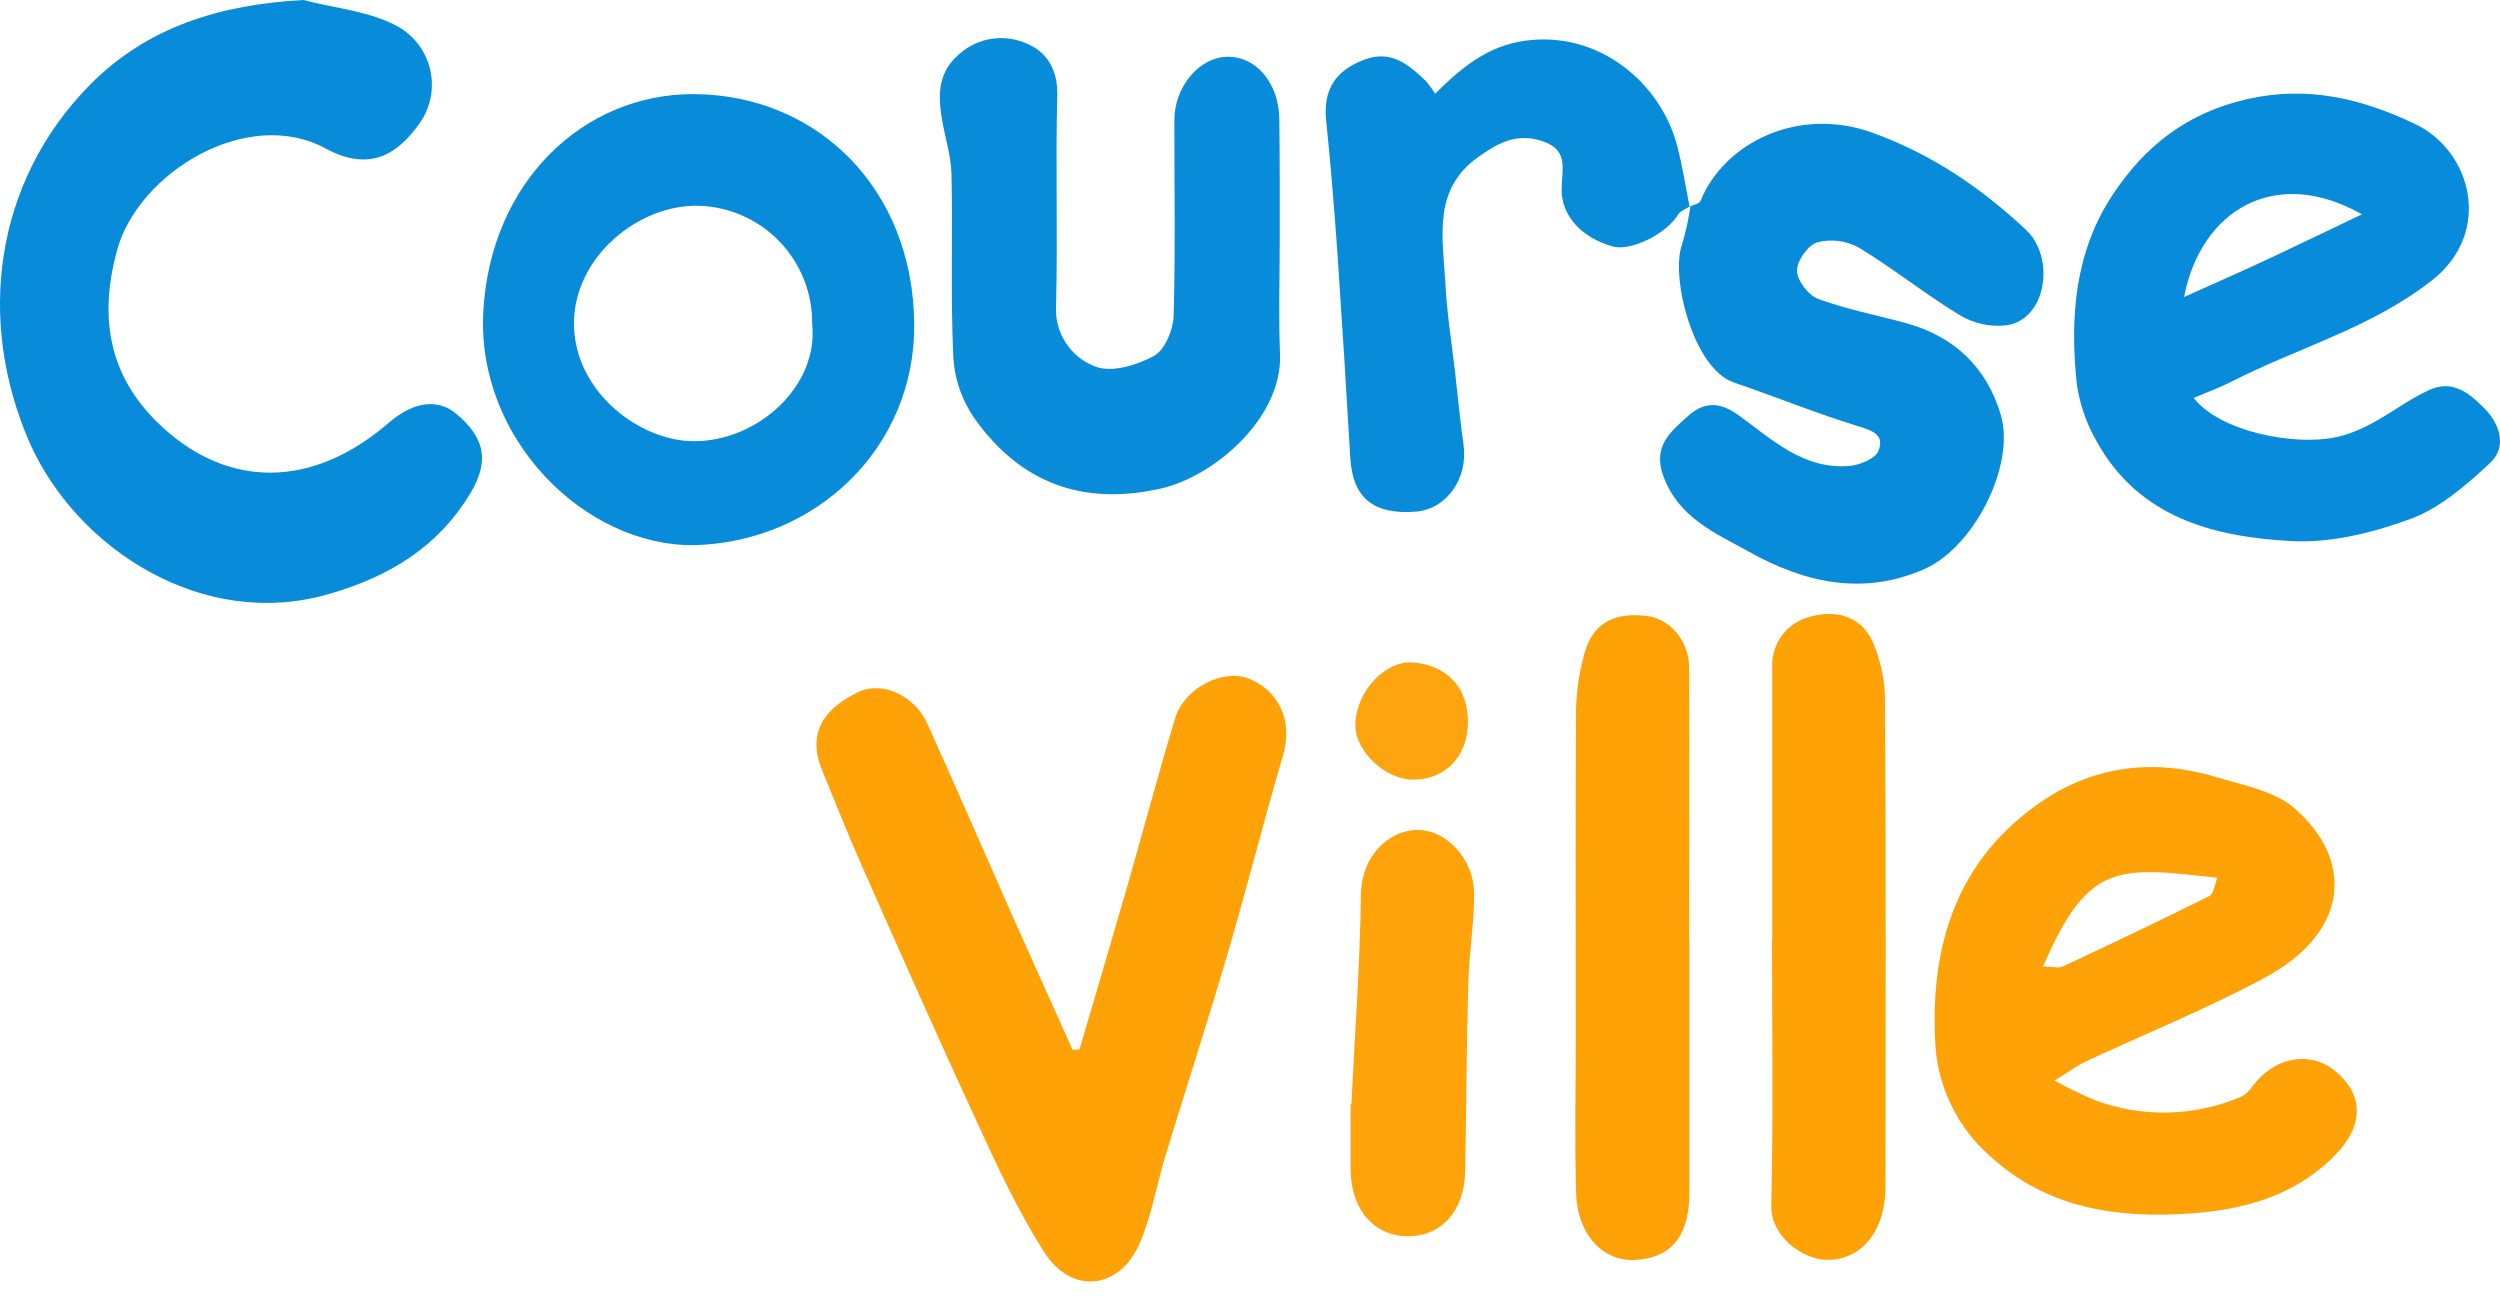 <svg width="100" height="52" viewBox="0 0 100 52" fill="none" xmlns="http://www.w3.org/2000/svg">
<path d="M12.136 -0C13.41 0.337 14.816 0.445 15.936 1.073C16.252 1.255 16.528 1.5 16.746 1.792C16.964 2.085 17.12 2.419 17.204 2.774C17.288 3.13 17.298 3.498 17.234 3.858C17.17 4.217 17.032 4.559 16.831 4.864C16.004 6.061 14.877 6.949 13.028 5.941C9.896 4.238 5.545 6.904 4.69 9.985C3.896 12.86 4.432 15.229 6.564 17.147C9.142 19.474 12.445 19.589 15.549 16.913C16.545 16.046 17.541 15.931 18.279 16.576C19.413 17.536 19.572 18.473 18.815 19.729C17.513 21.892 15.563 23.066 13.155 23.761C8.073 25.233 3.08 21.92 1.206 17.754C-0.952 12.869 -0.249 7.296 3.594 3.397C5.899 1.061 8.821 0.183 12.136 -0Z" fill="#088CDA"/>
<path d="M43.179 41.98C43.821 39.794 44.47 37.61 45.1 35.42C45.742 33.187 46.335 30.94 47.01 28.717C47.373 27.522 48.907 26.744 49.934 27.14C51.194 27.625 51.712 28.878 51.325 30.198C50.54 32.873 49.859 35.586 49.074 38.252C48.289 40.919 47.422 43.594 46.607 46.267C46.253 47.439 46.061 48.66 45.574 49.761C44.756 51.605 42.846 51.789 41.759 50.075C40.717 48.434 39.885 46.642 39.074 44.873C37.505 41.481 35.993 38.063 34.478 34.644C33.913 33.37 33.402 32.067 32.873 30.783C32.32 29.436 32.835 28.375 34.37 27.667C35.291 27.243 36.581 27.815 37.09 28.939C38.215 31.427 39.302 33.934 40.41 36.437C41.234 38.29 42.071 40.138 42.903 41.989L43.179 41.98Z" fill="#FEA207"/>
<path d="M82.181 43.222C82.704 43.512 83.242 43.774 83.793 44.007C85.683 44.712 87.772 44.665 89.629 43.876C89.819 43.779 89.98 43.634 90.098 43.456C90.951 42.285 92.389 42.013 93.397 42.831C94.542 43.768 94.568 44.998 93.434 46.174C91.853 47.814 89.8 48.383 87.631 48.538C84.686 48.747 81.874 48.339 79.588 46.233C78.931 45.653 78.399 44.947 78.024 44.156C77.648 43.365 77.437 42.506 77.404 41.631C77.219 37.733 78.304 34.368 81.638 32.079C83.772 30.613 86.185 30.336 88.666 31.088C89.749 31.416 91.009 31.646 91.801 32.349C94.13 34.396 94.022 37.269 90.566 39.122C88.24 40.371 85.777 41.362 83.383 42.482C83.048 42.641 82.753 42.875 82.181 43.222ZM81.713 38.66C82.055 38.66 82.317 38.738 82.507 38.66C84.475 37.742 86.436 36.807 88.38 35.837C88.551 35.751 88.582 35.385 88.694 35.109C84.7 34.675 83.542 34.455 81.722 38.658L81.713 38.66Z" fill="#FEA207"/>
<path d="M87.746 15.915C88.805 17.281 91.804 17.846 93.453 17.485C94.913 17.164 95.902 16.185 97.148 15.611C98.127 15.142 98.826 15.777 99.402 16.363C99.978 16.948 100.304 17.874 99.599 18.523C98.662 19.39 97.619 20.308 96.45 20.744C94.941 21.306 93.245 21.728 91.661 21.643C88.547 21.477 85.546 20.706 83.862 17.647C83.448 16.93 83.178 16.14 83.067 15.32C82.796 12.684 82.992 10.081 84.504 7.795C85.794 5.843 87.474 4.515 89.892 3.964C92.31 3.414 94.491 3.95 96.616 4.967C98.873 6.049 99.721 9.299 97.279 11.213C94.838 13.127 91.935 13.896 89.269 15.261C88.8 15.501 88.308 15.678 87.746 15.915ZM87.362 11.881C88.66 11.297 89.827 10.787 90.982 10.241C92.137 9.695 93.219 9.175 94.477 8.573C91.028 6.614 88.039 8.387 87.362 11.881Z" fill="#078BDA"/>
<path d="M67.587 8.264C67.737 8.191 67.976 8.154 68.023 8.029C68.995 5.668 71.971 4.246 74.906 5.312C77.284 6.176 79.248 7.516 81.045 9.199C82.216 10.297 81.876 12.802 80.236 13.015C79.604 13.081 78.967 12.944 78.418 12.624C77.024 11.778 75.743 10.749 74.349 9.901C73.843 9.624 73.251 9.549 72.692 9.693C72.32 9.805 71.874 10.433 71.879 10.827C71.884 11.22 72.334 11.811 72.723 11.954C73.857 12.373 75.066 12.605 76.237 12.924C78.174 13.451 79.477 14.707 80.032 16.597C80.623 18.617 78.964 21.878 76.987 22.757C74.524 23.851 72.167 23.305 69.958 22.07C68.632 21.332 67.17 20.728 66.547 19.083C66.092 17.884 66.781 17.303 67.498 16.661C68.154 16.066 68.775 16.054 69.539 16.607C70.876 17.574 72.149 18.8 73.99 18.636C74.4 18.598 75.009 18.348 75.136 18.038C75.41 17.366 74.859 17.213 74.267 17.031C72.61 16.518 70.998 15.859 69.358 15.302C67.718 14.744 66.807 11.047 67.285 9.768C67.434 9.266 67.546 8.754 67.62 8.236L67.587 8.264Z" fill="#088CDA"/>
<path d="M27.737 21.807C23.37 21.835 19.068 17.543 19.331 12.501C19.6 7.262 23.349 3.748 27.756 3.764C32.694 3.795 36.518 7.541 36.569 12.951C36.614 17.934 32.612 21.697 27.737 21.807ZM32.486 12.951C32.499 11.733 32.036 10.559 31.196 9.677C30.355 8.796 29.204 8.277 27.988 8.232C25.574 8.146 22.934 10.268 22.96 12.977C22.985 15.685 25.591 17.632 27.723 17.648C30.326 17.667 32.758 15.425 32.486 12.951Z" fill="#088CDA"/>
<path d="M51.189 9.59C51.189 11.112 51.138 12.635 51.201 14.156C51.309 16.689 48.605 19.052 46.422 19.544C43.298 20.247 40.815 19.31 38.992 16.754C38.492 16.044 38.196 15.212 38.135 14.346C38.018 11.893 38.116 9.426 38.06 6.973C38.041 6.202 37.781 5.438 37.661 4.665C37.516 3.728 37.544 2.858 38.381 2.153C38.752 1.824 39.213 1.613 39.705 1.546C40.197 1.479 40.697 1.56 41.143 1.778C41.895 2.111 42.315 2.821 42.291 3.807C42.218 6.619 42.315 9.43 42.242 12.242C42.211 12.761 42.347 13.276 42.63 13.712C42.914 14.148 43.329 14.482 43.816 14.664C44.463 14.917 45.482 14.606 46.159 14.236C46.59 14.001 46.925 13.205 46.944 12.649C47.021 10.039 46.97 7.422 46.974 4.808C46.974 3.47 47.966 2.296 49.083 2.27C50.255 2.245 51.168 3.343 51.173 4.789C51.194 6.389 51.189 7.989 51.189 9.59Z" fill="#098CDA"/>
<path d="M67.608 8.244C67.44 8.359 67.21 8.434 67.116 8.591C66.666 9.348 65.242 10.06 64.513 9.859C63.272 9.514 62.461 8.643 62.463 7.577C62.466 6.794 62.794 5.965 61.622 5.623C60.596 5.311 59.851 5.768 59.12 6.288C57.293 7.586 57.714 9.524 57.815 11.328C57.874 12.52 58.068 13.706 58.204 14.896C58.314 15.854 58.401 16.815 58.539 17.768C58.736 19.118 57.885 20.345 56.665 20.463C54.933 20.61 54.102 19.912 54.01 18.298C53.854 15.585 53.684 12.873 53.499 10.163C53.375 8.387 53.232 6.609 53.047 4.838C52.914 3.573 53.434 2.8 54.605 2.375C55.66 1.994 56.344 2.589 57.021 3.226C57.163 3.389 57.291 3.564 57.405 3.748C58.487 2.678 59.514 1.83 61.029 1.626C63.956 1.232 66.418 3.31 67.081 5.81C67.294 6.618 67.421 7.45 67.585 8.27L67.608 8.244Z" fill="#088CDA"/>
<path d="M67.578 37.605V47.68C67.578 49.467 66.83 50.344 65.352 50.4C64.18 50.444 63.093 49.463 63.044 47.691C62.983 45.623 63.03 43.551 63.03 41.483C63.03 37.111 63.014 32.737 63.042 28.363C63.062 27.637 63.168 26.917 63.356 26.216C63.66 24.986 64.49 24.485 65.832 24.633C66.79 24.736 67.559 25.61 67.564 26.711C67.582 30.342 67.564 33.974 67.564 37.605H67.578Z" fill="#FEA106"/>
<path d="M70.89 37.572C70.89 33.948 70.89 30.309 70.89 26.697C70.868 26.252 70.996 25.812 71.254 25.449C71.512 25.086 71.885 24.821 72.312 24.696C73.329 24.377 74.388 24.579 74.89 25.633C75.231 26.402 75.405 27.234 75.4 28.074C75.44 34.545 75.428 41.016 75.419 47.487C75.419 49.249 74.435 50.428 73.055 50.393C72.071 50.369 70.822 49.434 70.851 48.218C70.935 44.674 70.881 41.124 70.881 37.577L70.89 37.572Z" fill="#FEA206"/>
<path d="M54.054 44.189C54.19 41.398 54.401 38.608 54.436 35.815C54.457 34.159 55.608 33.238 56.622 33.201C57.834 33.142 58.979 34.372 58.965 35.778C58.965 36.973 58.757 38.165 58.731 39.362C58.66 41.853 58.654 44.348 58.607 46.841C58.578 48.432 57.669 49.453 56.313 49.449C54.956 49.444 54.024 48.376 54.024 46.75C54.024 45.892 54.024 45.035 54.024 44.172L54.054 44.189Z" fill="#FEA309"/>
<path d="M58.718 28.886C58.718 30.249 57.813 31.189 56.527 31.186C55.409 31.186 54.158 30.034 54.215 28.923C54.285 27.55 55.489 26.425 56.489 26.496C57.834 26.59 58.724 27.461 58.718 28.886Z" fill="#FEA40E"/>
</svg>
